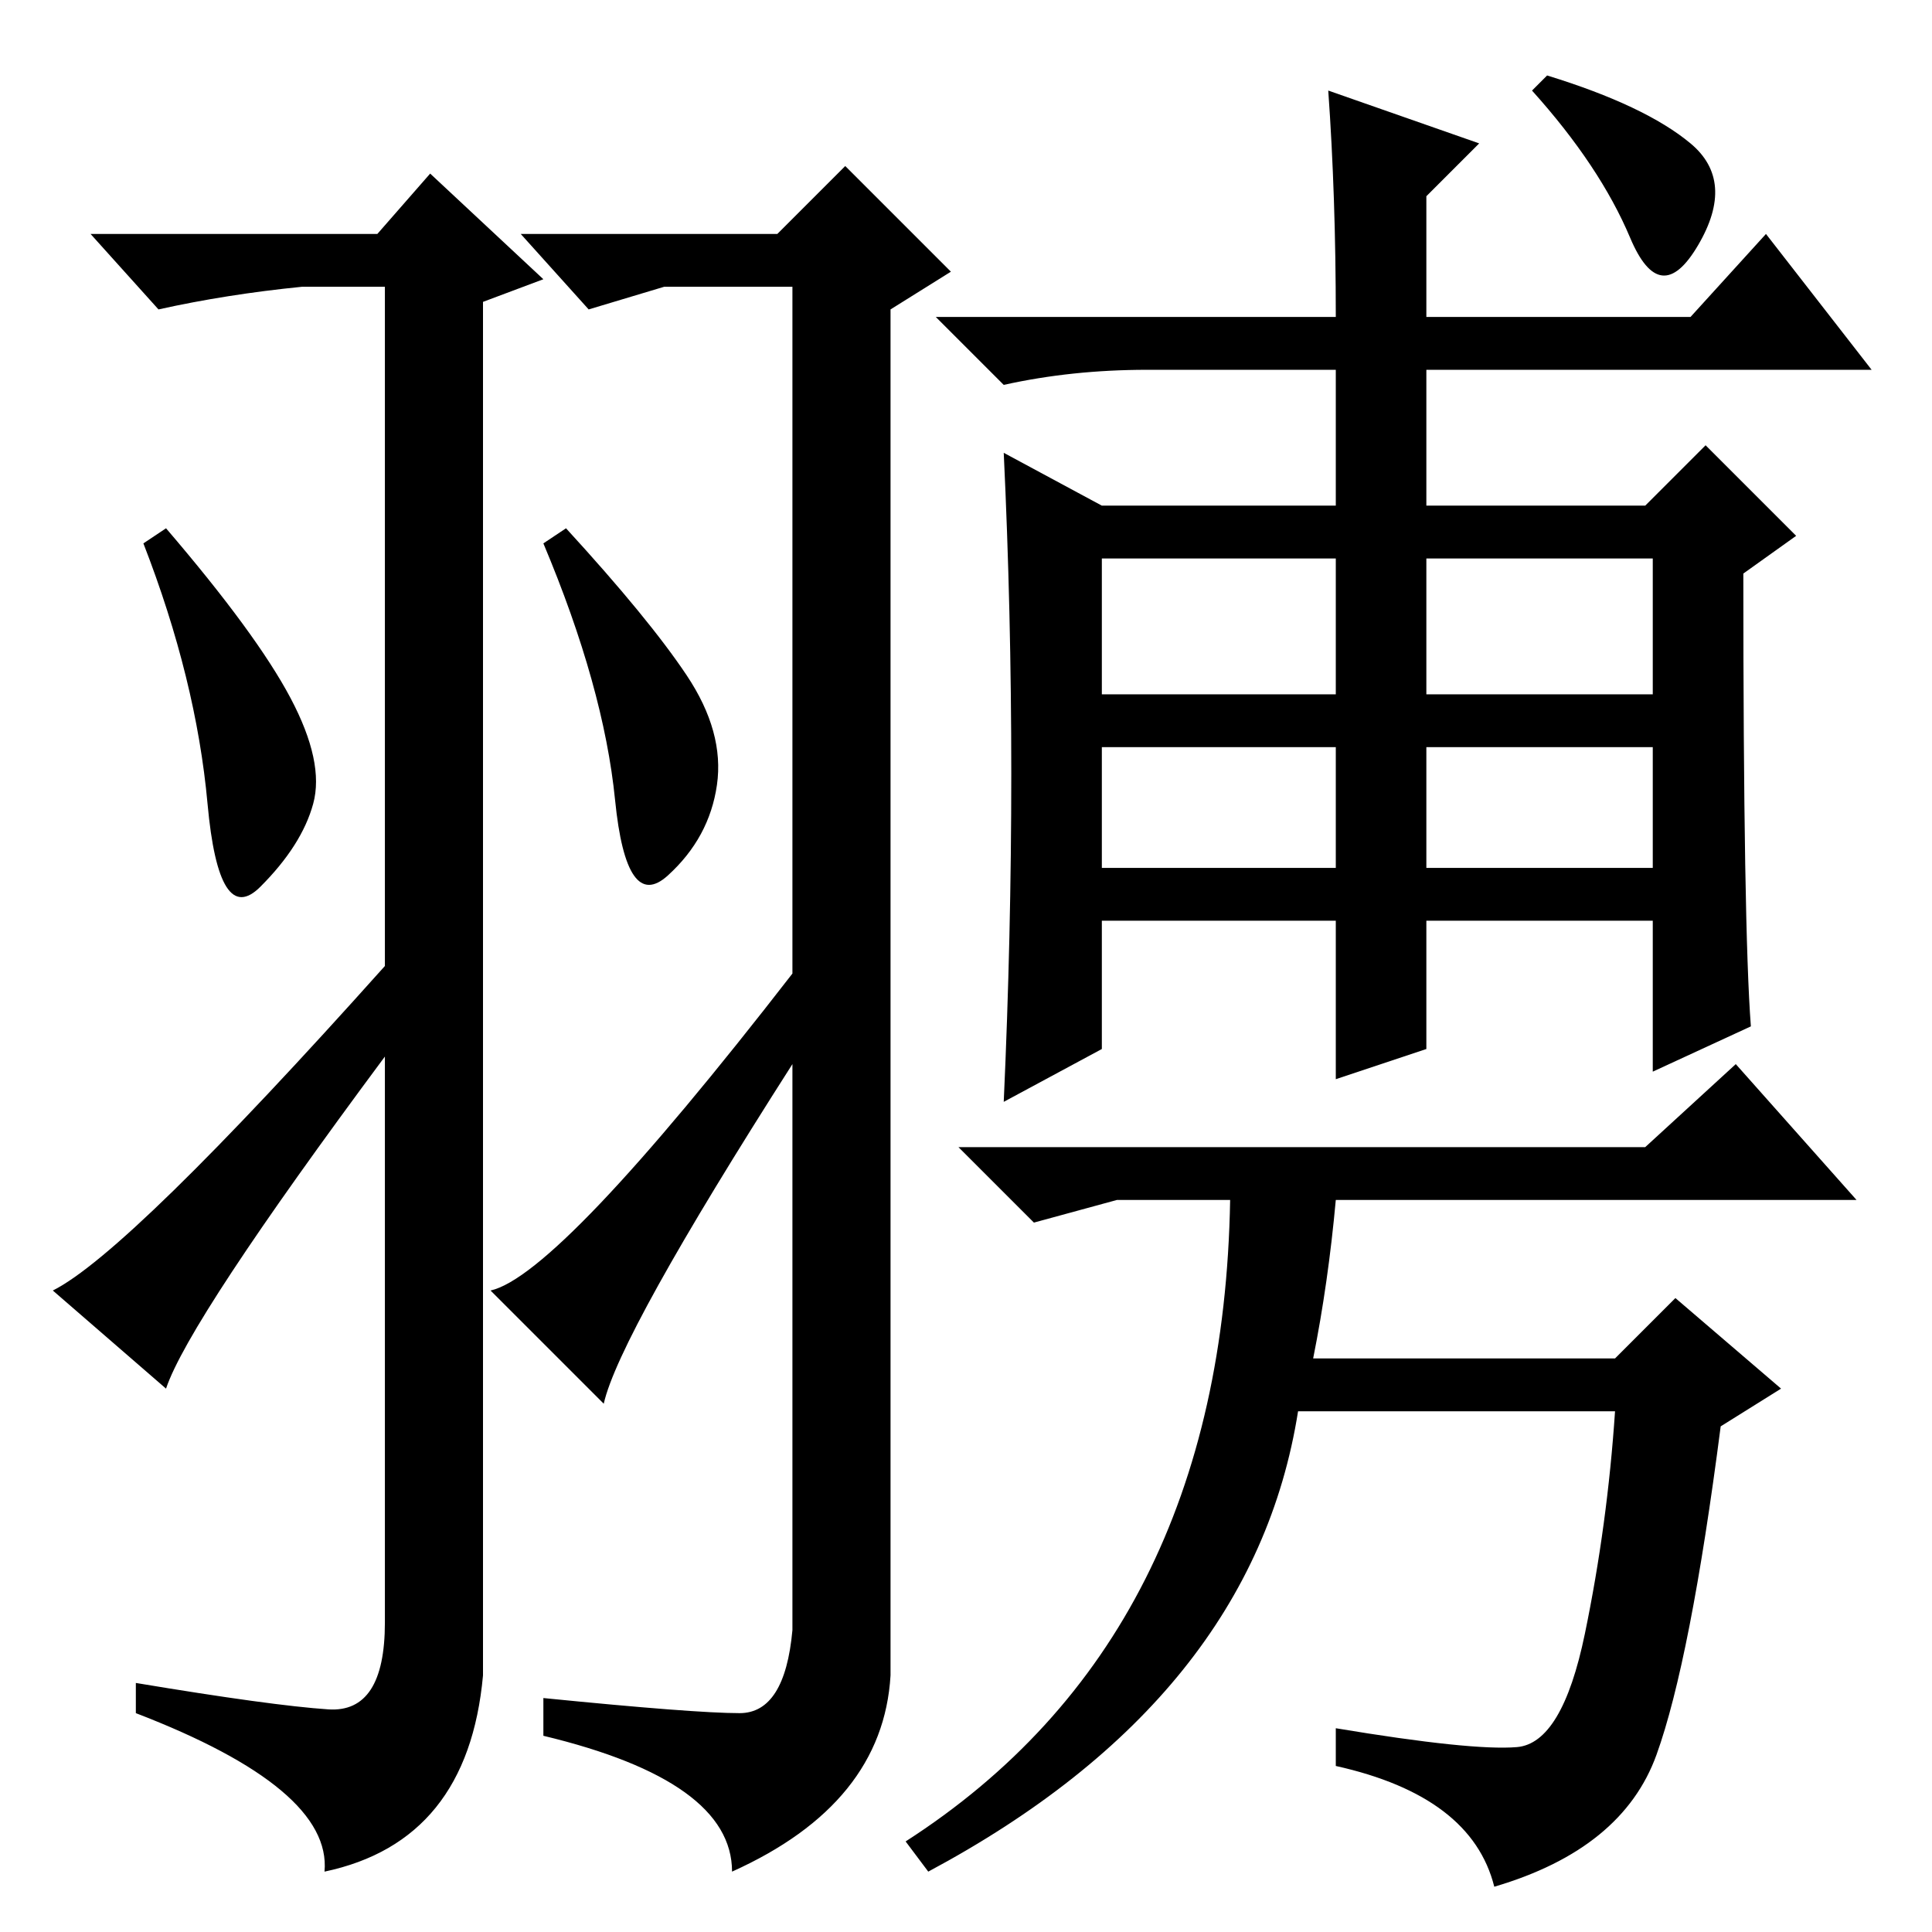<?xml version="1.0" standalone="no"?>
<!DOCTYPE svg PUBLIC "-//W3C//DTD SVG 1.1//EN" "http://www.w3.org/Graphics/SVG/1.1/DTD/svg11.dtd" >
<svg xmlns="http://www.w3.org/2000/svg" xmlns:xlink="http://www.w3.org/1999/xlink" version="1.1" viewBox="0 -36 256 256">
  <g transform="matrix(1 0 0 -1 0 220)">
   <path fill="currentColor"
d="M43.5 29.5q7.5 -0.5 7.5 11.5v75q-26 -35 -29 -44l-15 13q10 5 44 43v90h-11q-10 -1 -19 -3l-9 10h38l7 8l15 -14l-8 -3v-182q-2 -22 -21 -26q1 11 -25 21v4q18 -3 25.5 -3.5zM38.5 163.5q4.5 -8.5 3 -14t-7 -11t-7 11t-8.5 34.5l3 2q12 -14 16.5 -22.5zM91 166.5
q5 -7.5 4 -14.5t-6.5 -12t-7 10t-9.5 34l3 2q11 -12 16 -19.5zM80 70l-15 15q9 2 40 42v91h-17l-10 -3l-9 10h34l9 9l14 -14l-8 -5v-181q-1 -17 -21 -26q0 12 -25 18v5q20 -2 26 -2t7 11v75q-23 -36 -25 -45zM189 164h30v18h-30v-18zM146 164h31v18h-31v-18zM146 141h31v16
h-31v-16zM189 141h30v16h-30v-16zM224 237q6 -5 1 -13.5t-9 1t-13 19.5l2 2q13 -4 19 -9zM232 120l-13 -6v20h-30v-17l-12 -4v21h-31v-17l-13 -7q1 22 1 43.5t-1 42.5l13 -7h31v18h-25q-10 0 -19 -2l-9 9h53q0 16 -1 30l20 -7l-7 -7v-16h35l10 11l14 -18h-59v-18h29l8 8
l12 -12l-7 -5q0 -47 1 -60zM174 76h40l8 8l14 -12l-8 -5q-4 -31 -8.5 -43.5t-21.5 -17.5q-3 12 -21 16v5q18 -3 24 -2.5t9 15t4 29.5h-42q-6 -38 -49 -61l-3 4q42 27 43 85h-15l-11 -3l-10 10h91l12 11l16 -18h-69q-1 -11 -3 -21z" />
  </g>

</svg>
